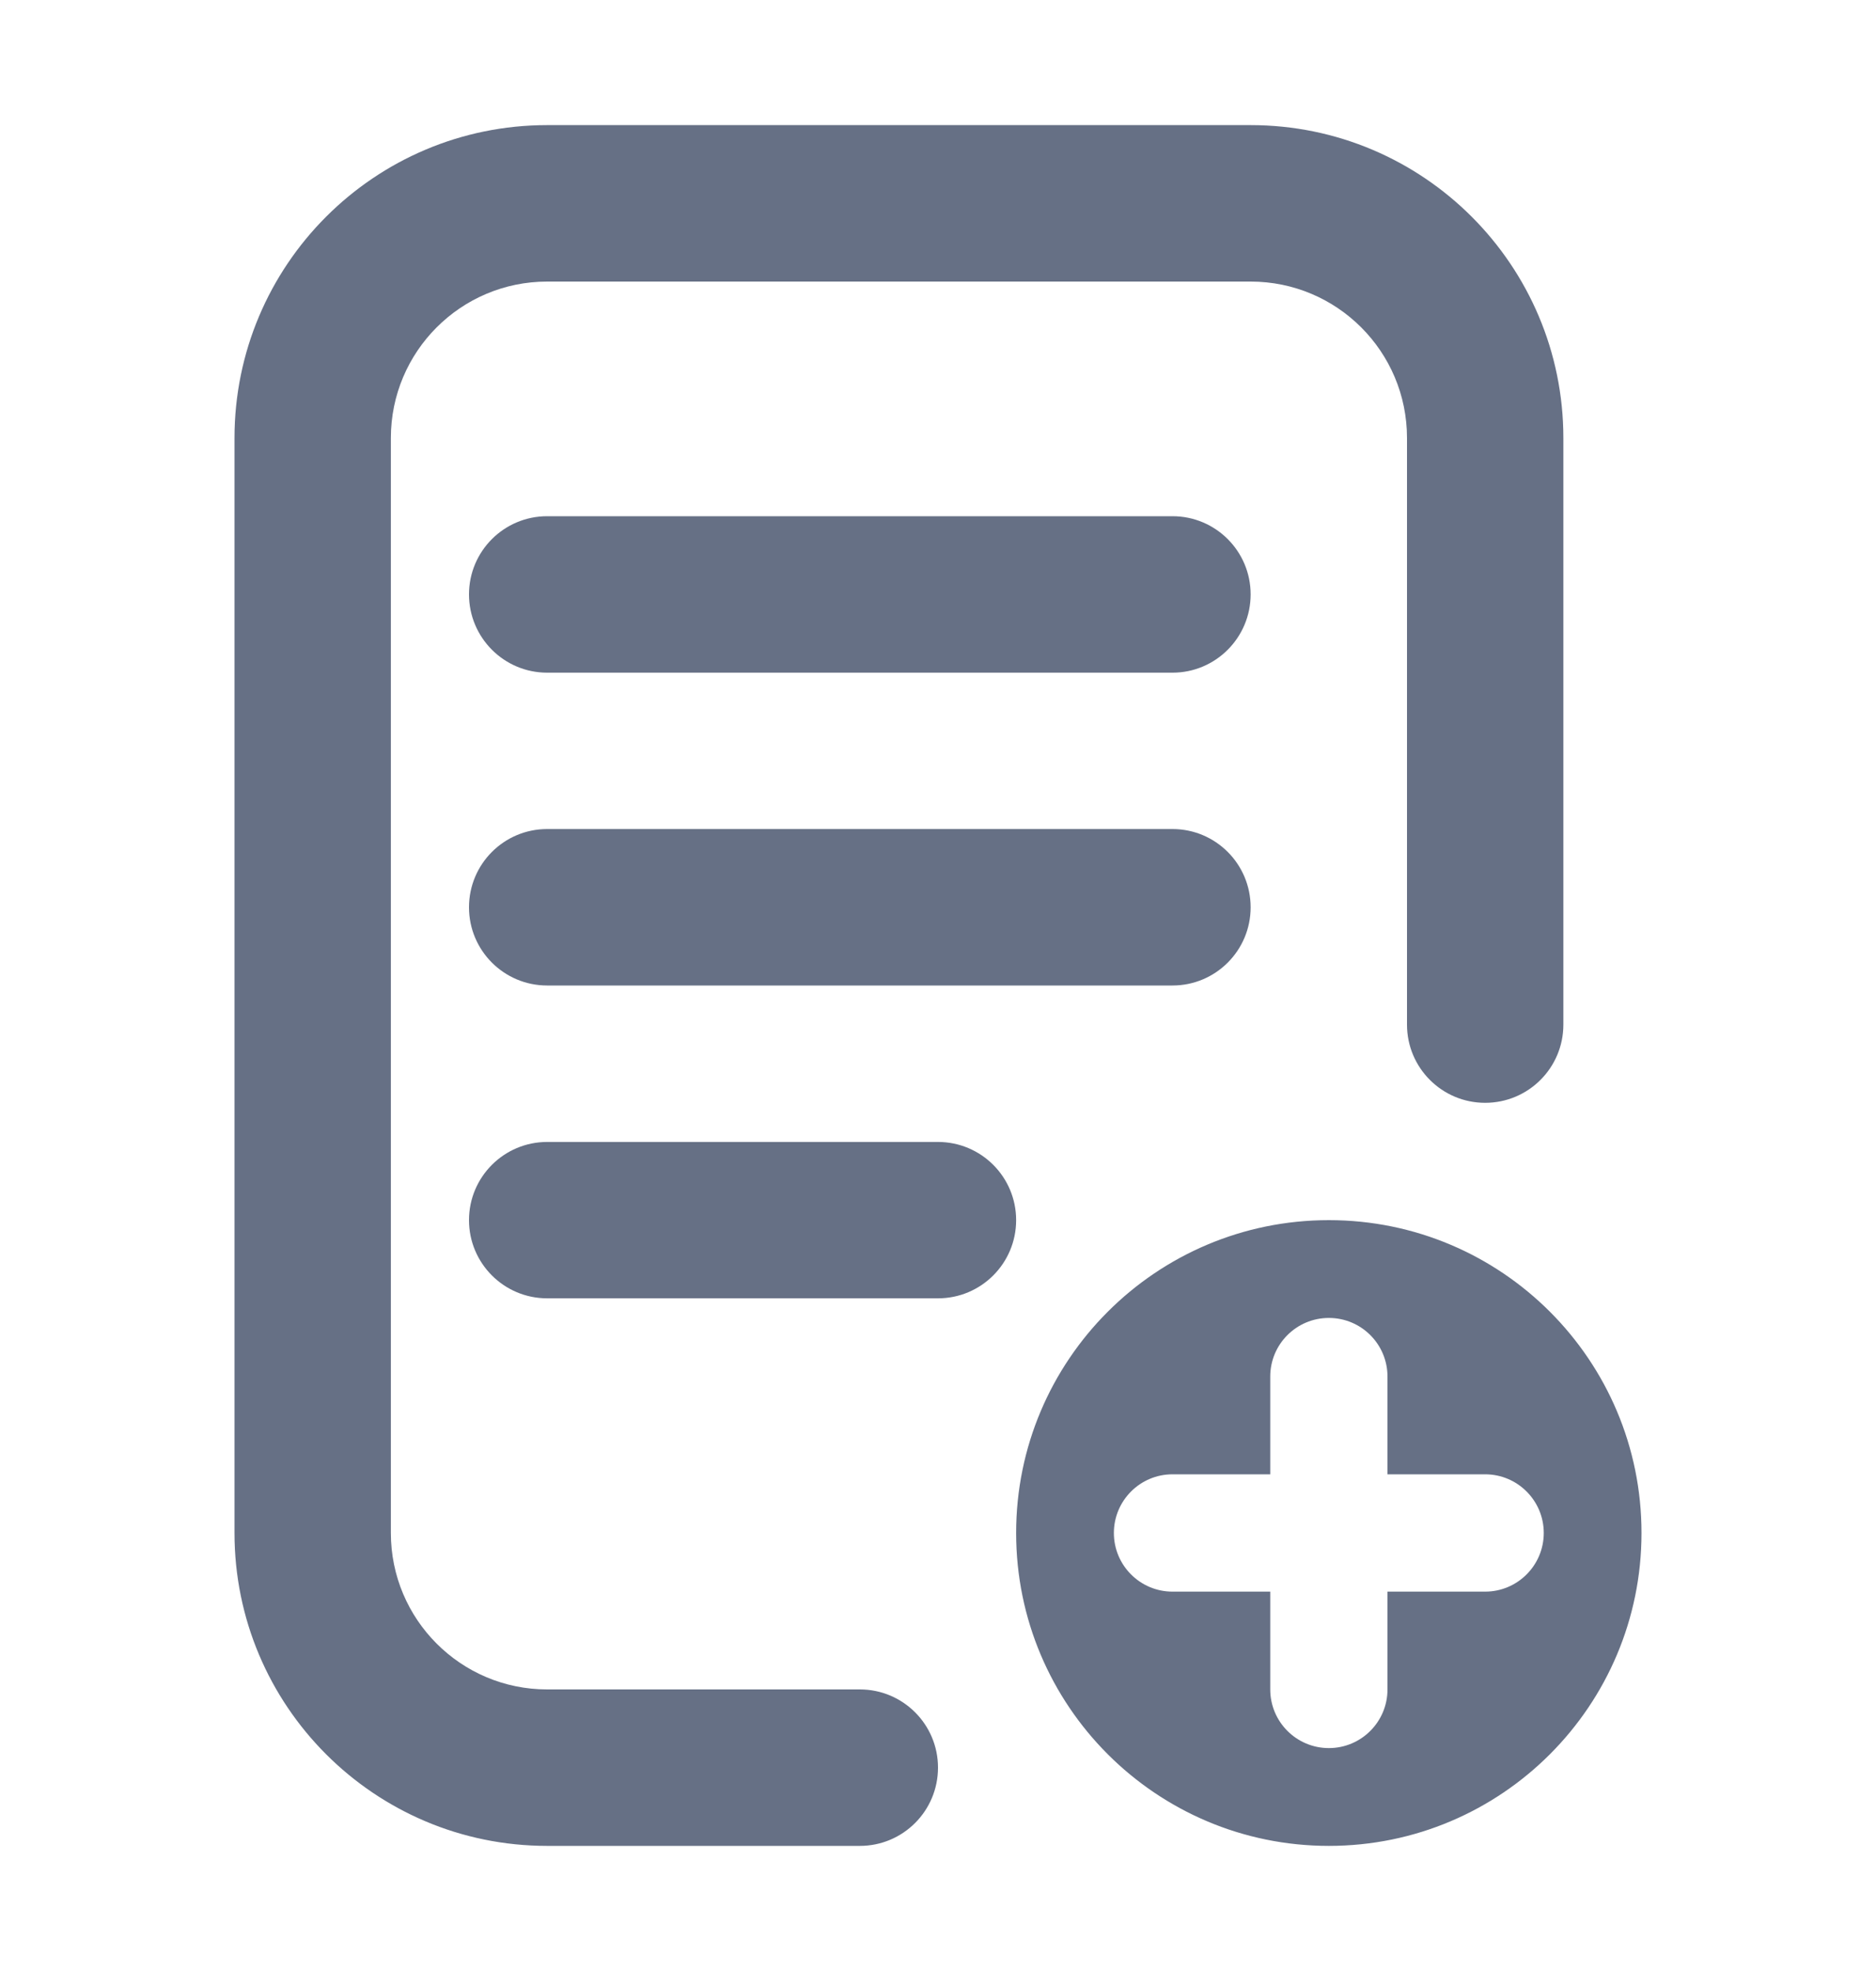 <svg width="20" height="21" viewBox="0 0 20 21" fill="none" xmlns="http://www.w3.org/2000/svg">
<g id="memo-circle-plus">
<path id="Icon" fill-rule="evenodd" clip-rule="evenodd" d="M5.833 1.333C3.992 1.333 2.5 2.826 2.5 4.667V16.333C2.5 18.174 3.992 19.667 5.833 19.667H9.167C9.627 19.667 10 19.294 10 18.833C10 18.373 9.627 18 9.167 18H5.833C4.913 18 4.167 17.254 4.167 16.333V4.667C4.167 3.746 4.913 3 5.833 3H13.333C14.254 3 15 3.746 15 4.667V10.917C15 11.377 15.373 11.75 15.833 11.75C16.294 11.75 16.667 11.377 16.667 10.917V4.667C16.667 2.826 15.174 1.333 13.333 1.333H5.833ZM5.833 5.5C5.373 5.5 5 5.873 5 6.333C5 6.793 5.373 7.167 5.833 7.167H12.5C12.96 7.167 13.333 6.793 13.333 6.333C13.333 5.873 12.96 5.5 12.5 5.5H5.833ZM5.833 8.833C5.373 8.833 5 9.206 5 9.667C5 10.127 5.373 10.5 5.833 10.5H12.5C12.96 10.5 13.333 10.127 13.333 9.667C13.333 9.206 12.96 8.833 12.5 8.833H5.833ZM5.833 12.167C5.373 12.167 5 12.54 5 13C5 13.46 5.373 13.833 5.833 13.833H10C10.46 13.833 10.833 13.46 10.833 13C10.833 12.54 10.46 12.167 10 12.167H5.833ZM14.167 13C16.008 13 17.5 14.492 17.5 16.333C17.5 18.174 16.008 19.667 14.167 19.667C12.326 19.667 10.833 18.174 10.833 16.333C10.833 14.492 12.326 13 14.167 13ZM14.167 14.042C14.512 14.042 14.792 14.321 14.792 14.667V15.708H15.833C16.178 15.708 16.458 15.988 16.458 16.333C16.458 16.678 16.178 16.958 15.833 16.958H14.792V18C14.792 18.345 14.512 18.625 14.167 18.625C13.822 18.625 13.542 18.345 13.542 18V16.958H12.5C12.155 16.958 11.875 16.678 11.875 16.333C11.875 15.988 12.155 15.708 12.5 15.708H13.542V14.667C13.542 14.321 13.822 14.042 14.167 14.042Z" fill="#667085"/>
</g>
</svg>

